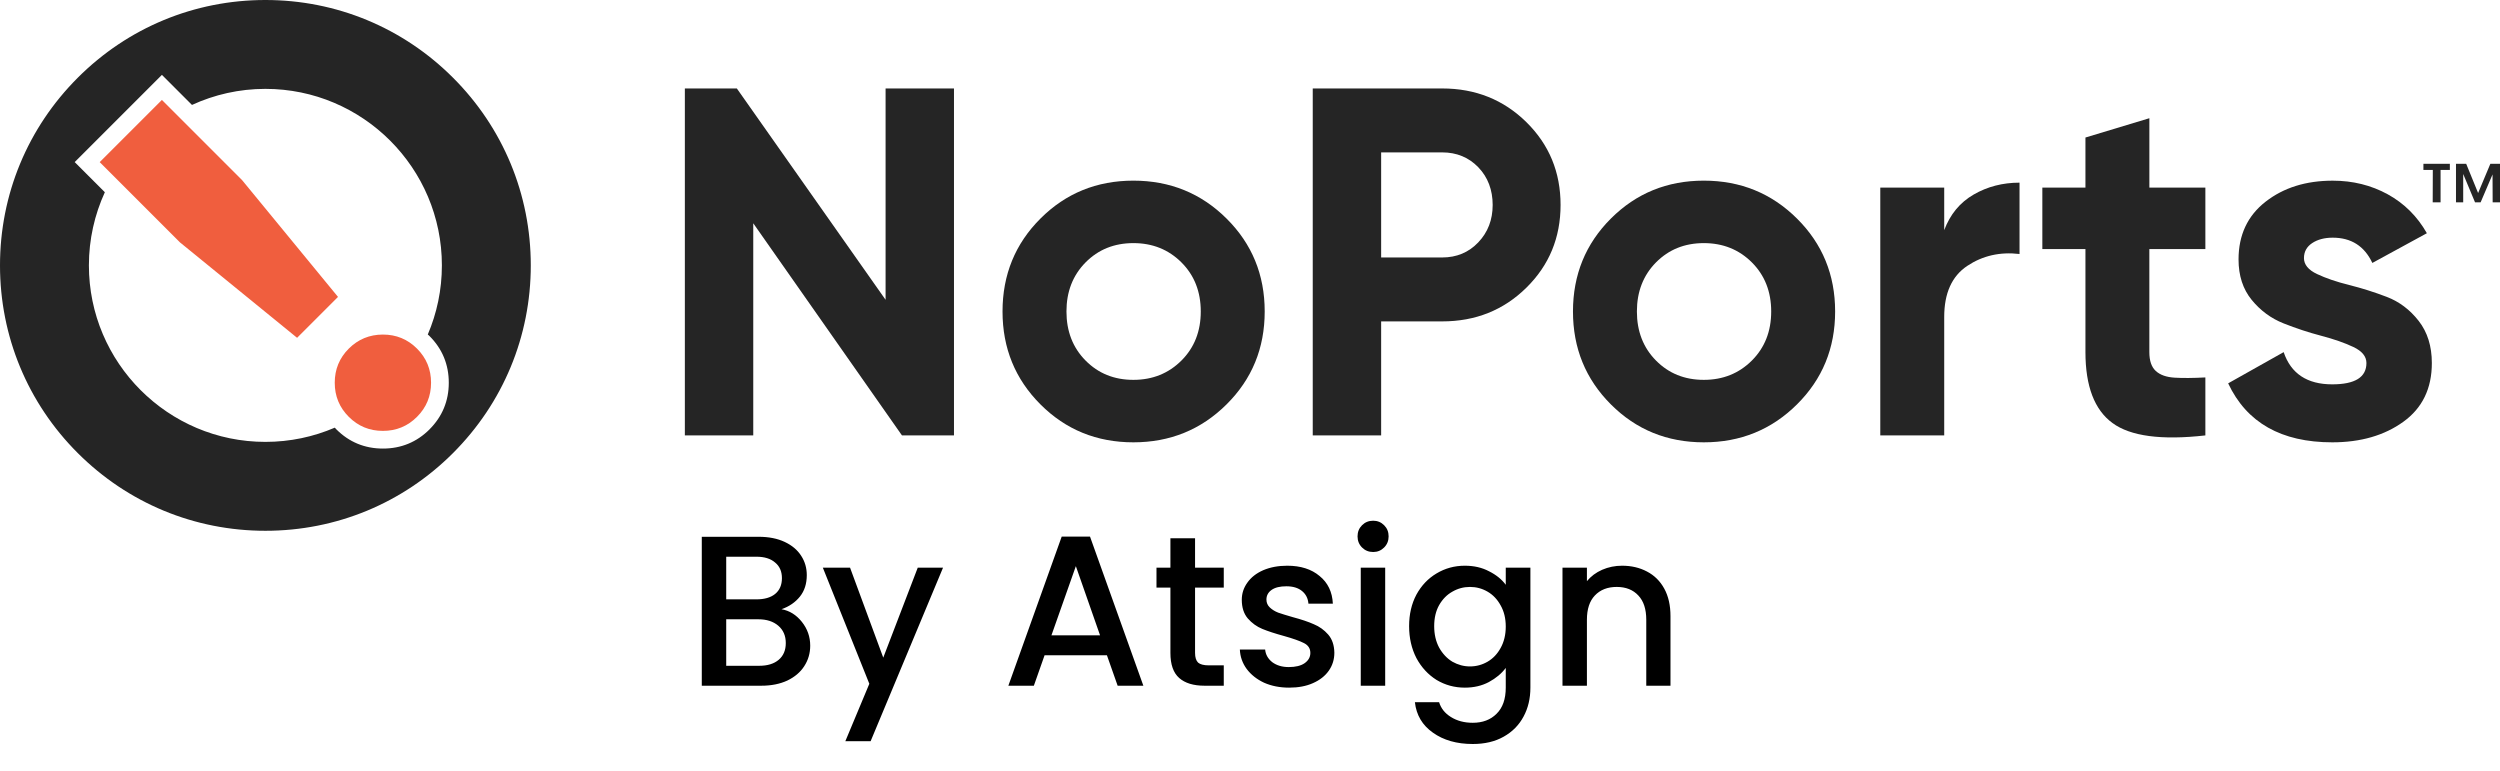 <svg width="175" height="54" viewBox="0 0 175 54" fill="none" xmlns="http://www.w3.org/2000/svg">
<g clip-path="url(#clip0_159_6040)">
<path d="M169.636 11.466H171.49V11.895H170.84V14.163H170.289L170.297 11.895H169.639V11.466H169.636ZM171.921 11.466H172.633L173.468 13.512L174.325 11.466H175V14.163H174.486L174.478 12.21L173.644 14.163H173.252L172.424 12.179V14.163H171.919V11.466H171.921Z" fill="#252525"/>
<path d="M61.991 6.192H66.779V30.477H63.136L52.728 15.629V30.477H47.94V6.192H51.579L61.991 20.986V6.192Z" fill="#252525"/>
<path d="M85.858 28.308C84.077 30.077 81.902 30.963 79.337 30.963C76.771 30.963 74.601 30.079 72.832 28.308C71.064 26.54 70.177 24.372 70.177 21.804C70.177 19.236 71.061 17.068 72.832 15.299C74.601 13.531 76.769 12.645 79.337 12.645C81.904 12.645 84.077 13.529 85.858 15.299C87.639 17.068 88.529 19.236 88.529 21.804C88.529 24.372 87.639 26.54 85.858 28.308ZM75.988 25.237C76.879 26.14 77.995 26.59 79.337 26.59C80.678 26.59 81.799 26.138 82.702 25.237C83.605 24.334 84.054 23.191 84.054 21.804C84.054 20.416 83.603 19.271 82.702 18.37C81.799 17.468 80.678 17.018 79.337 17.018C77.995 17.018 76.879 17.47 75.988 18.37C75.098 19.273 74.652 20.416 74.652 21.804C74.652 23.191 75.098 24.337 75.988 25.237Z" fill="#252525"/>
<path d="M100.948 6.192C103.284 6.192 105.249 6.979 106.846 8.55C108.443 10.124 109.24 12.054 109.24 14.345C109.24 16.635 108.443 18.565 106.846 20.139C105.249 21.713 103.284 22.498 100.948 22.498H96.68V30.477H91.892V6.192H100.946H100.948ZM100.948 18.023C101.965 18.023 102.81 17.671 103.481 16.964C104.152 16.258 104.487 15.386 104.487 14.345C104.487 13.303 104.152 12.402 103.481 11.709C102.81 11.015 101.965 10.667 100.948 10.667H96.68V18.023H100.948Z" fill="#252525"/>
<path d="M125.788 28.308C124.007 30.077 121.833 30.963 119.267 30.963C116.701 30.963 114.531 30.079 112.762 28.308C110.994 26.54 110.108 24.372 110.108 21.804C110.108 19.236 110.992 17.068 112.762 15.299C114.531 13.531 116.699 12.645 119.267 12.645C121.835 12.645 124.007 13.529 125.788 15.299C127.569 17.068 128.459 19.236 128.459 21.804C128.459 24.372 127.569 26.54 125.788 28.308ZM115.918 25.237C116.809 26.14 117.925 26.59 119.267 26.59C120.609 26.59 121.729 26.138 122.632 25.237C123.535 24.334 123.984 23.191 123.984 21.804C123.984 20.416 123.533 19.271 122.632 18.37C121.729 17.468 120.609 17.018 119.267 17.018C117.925 17.018 116.809 17.47 115.918 18.37C115.028 19.273 114.583 20.416 114.583 21.804C114.583 23.191 115.028 24.337 115.918 25.237Z" fill="#252525"/>
<path d="M136.093 16.115C136.509 15.005 137.196 14.173 138.157 13.618C139.116 13.063 140.187 12.786 141.367 12.786V17.78C140.002 17.619 138.783 17.896 137.708 18.613C136.633 19.329 136.095 20.52 136.095 22.187V30.479H131.62V13.131H136.095V16.115H136.093Z" fill="#252525"/>
<path d="M154.374 17.433H150.454V24.649C150.454 25.252 150.603 25.691 150.906 25.969C151.206 26.246 151.645 26.401 152.225 26.437C152.802 26.472 153.519 26.466 154.376 26.42V30.479C151.301 30.827 149.131 30.537 147.872 29.611C146.611 28.686 145.981 27.033 145.981 24.649V17.433H142.964V13.131H145.981V9.627L150.456 8.275V13.131H154.376V17.433H154.374Z" fill="#252525"/>
<path d="M161.276 18.058C161.276 18.522 161.583 18.896 162.196 19.184C162.809 19.474 163.554 19.729 164.434 19.948C165.312 20.168 166.193 20.445 167.071 20.781C167.949 21.116 168.694 21.678 169.309 22.465C169.922 23.252 170.229 24.233 170.229 25.413C170.229 27.195 169.564 28.565 168.234 29.524C166.905 30.483 165.244 30.963 163.256 30.963C159.694 30.963 157.265 29.588 155.971 26.834L159.856 24.649C160.365 26.153 161.498 26.904 163.256 26.904C164.853 26.904 165.65 26.407 165.65 25.413C165.65 24.952 165.344 24.575 164.731 24.287C164.118 23.997 163.372 23.738 162.492 23.506C161.612 23.276 160.734 22.986 159.856 22.639C158.976 22.291 158.23 21.742 157.617 20.99C157.004 20.238 156.698 19.296 156.698 18.163C156.698 16.453 157.327 15.105 158.588 14.121C159.85 13.137 161.415 12.647 163.289 12.647C164.7 12.647 165.983 12.966 167.141 13.601C168.297 14.237 169.21 15.144 169.881 16.325L166.064 18.406C165.509 17.225 164.584 16.637 163.289 16.637C162.711 16.637 162.231 16.766 161.85 17.018C161.469 17.273 161.278 17.621 161.278 18.06L161.276 18.058Z" fill="#252525"/>
<path d="M31.713 5.442C28.205 1.932 23.54 0 18.578 0C13.616 0 8.95 1.932 5.442 5.442C1.934 8.952 0 13.616 0 18.578C0 23.539 1.932 28.205 5.442 31.713C8.952 35.221 13.616 37.155 18.578 37.155C23.54 37.155 28.205 35.223 31.713 31.713C35.221 28.203 37.155 23.539 37.155 18.578C37.155 13.616 35.223 8.95 31.713 5.442ZM30.069 30.054C29.176 30.947 28.079 31.4 26.805 31.4C25.532 31.4 24.438 30.947 23.544 30.054C23.506 30.017 23.473 29.976 23.436 29.936C21.945 30.576 20.303 30.932 18.578 30.932C11.764 30.932 6.223 25.391 6.223 18.578C6.223 16.751 6.625 15.018 7.339 13.456L6.105 12.222L5.229 11.346L6.105 10.47L10.458 6.117L11.334 5.241L12.21 6.117L13.438 7.345C15.003 6.625 16.745 6.221 18.578 6.221C25.391 6.221 30.932 11.762 30.932 18.576C30.932 20.292 30.58 21.928 29.945 23.415C29.986 23.453 30.027 23.488 30.069 23.527C30.961 24.42 31.415 25.517 31.415 26.791C31.415 28.062 30.961 29.16 30.069 30.052V30.054Z" fill="#252525"/>
<path d="M30.174 26.791C30.174 27.727 29.847 28.522 29.191 29.178C28.534 29.835 27.739 30.162 26.803 30.162C25.867 30.162 25.072 29.835 24.415 29.178C23.759 28.522 23.432 27.729 23.432 26.791C23.432 25.855 23.759 25.059 24.415 24.403C25.07 23.749 25.867 23.421 26.803 23.419C27.739 23.419 28.534 23.747 29.191 24.403C29.847 25.059 30.174 25.855 30.174 26.791ZM20.796 23.647L12.595 16.965L6.979 11.348L11.332 6.995L16.948 12.611L23.66 20.783L20.796 23.647Z" fill="#F05E3E"/>
</g>
<path d="M54.705 42.645C55.265 42.745 55.74 43.04 56.13 43.53C56.52 44.02 56.715 44.575 56.715 45.195C56.715 45.725 56.575 46.205 56.295 46.635C56.025 47.055 55.63 47.39 55.11 47.64C54.59 47.88 53.985 48 53.295 48H49.125V37.575H53.1C53.81 37.575 54.42 37.695 54.93 37.935C55.44 38.175 55.825 38.5 56.085 38.91C56.345 39.31 56.475 39.76 56.475 40.26C56.475 40.86 56.315 41.36 55.995 41.76C55.675 42.16 55.245 42.455 54.705 42.645ZM50.835 41.955H52.95C53.51 41.955 53.945 41.83 54.255 41.58C54.575 41.32 54.735 40.95 54.735 40.47C54.735 40 54.575 39.635 54.255 39.375C53.945 39.105 53.51 38.97 52.95 38.97H50.835V41.955ZM53.145 46.605C53.725 46.605 54.18 46.465 54.51 46.185C54.84 45.905 55.005 45.515 55.005 45.015C55.005 44.505 54.83 44.1 54.48 43.8C54.13 43.5 53.665 43.35 53.085 43.35H50.835V46.605H53.145ZM66.013 39.735L60.943 51.885H59.173L60.853 47.865L57.598 39.735H59.503L61.828 46.035L64.243 39.735H66.013ZM77.485 45.87H73.12L72.37 48H70.585L74.32 37.56H76.3L80.035 48H78.235L77.485 45.87ZM77.005 44.475L75.31 39.63L73.6 44.475H77.005ZM83.654 41.13V45.705C83.654 46.015 83.724 46.24 83.864 46.38C84.014 46.51 84.264 46.575 84.614 46.575H85.664V48H84.314C83.544 48 82.954 47.82 82.544 47.46C82.134 47.1 81.929 46.515 81.929 45.705V41.13H80.954V39.735H81.929V37.68H83.654V39.735H85.664V41.13H83.654ZM90.24 48.135C89.59 48.135 89.005 48.02 88.485 47.79C87.975 47.55 87.57 47.23 87.27 46.83C86.97 46.42 86.81 45.965 86.79 45.465H88.56C88.59 45.815 88.755 46.11 89.055 46.35C89.365 46.58 89.75 46.695 90.21 46.695C90.69 46.695 91.06 46.605 91.32 46.425C91.59 46.235 91.725 45.995 91.725 45.705C91.725 45.395 91.575 45.165 91.275 45.015C90.985 44.865 90.52 44.7 89.88 44.52C89.26 44.35 88.755 44.185 88.365 44.025C87.975 43.865 87.635 43.62 87.345 43.29C87.065 42.96 86.925 42.525 86.925 41.985C86.925 41.545 87.055 41.145 87.315 40.785C87.575 40.415 87.945 40.125 88.425 39.915C88.915 39.705 89.475 39.6 90.105 39.6C91.045 39.6 91.8 39.84 92.37 40.32C92.95 40.79 93.26 41.435 93.3 42.255H91.59C91.56 41.885 91.41 41.59 91.14 41.37C90.87 41.15 90.505 41.04 90.045 41.04C89.595 41.04 89.25 41.125 89.01 41.295C88.77 41.465 88.65 41.69 88.65 41.97C88.65 42.19 88.73 42.375 88.89 42.525C89.05 42.675 89.245 42.795 89.475 42.885C89.705 42.965 90.045 43.07 90.495 43.2C91.095 43.36 91.585 43.525 91.965 43.695C92.355 43.855 92.69 44.095 92.97 44.415C93.25 44.735 93.395 45.16 93.405 45.69C93.405 46.16 93.275 46.58 93.015 46.95C92.755 47.32 92.385 47.61 91.905 47.82C91.435 48.03 90.88 48.135 90.24 48.135ZM96.123 38.64C95.813 38.64 95.553 38.535 95.343 38.325C95.133 38.115 95.028 37.855 95.028 37.545C95.028 37.235 95.133 36.975 95.343 36.765C95.553 36.555 95.813 36.45 96.123 36.45C96.423 36.45 96.678 36.555 96.888 36.765C97.098 36.975 97.203 37.235 97.203 37.545C97.203 37.855 97.098 38.115 96.888 38.325C96.678 38.535 96.423 38.64 96.123 38.64ZM96.963 39.735V48H95.253V39.735H96.963ZM102.538 39.6C103.178 39.6 103.743 39.73 104.233 39.99C104.733 40.24 105.123 40.555 105.403 40.935V39.735H107.128V48.135C107.128 48.895 106.968 49.57 106.648 50.16C106.328 50.76 105.863 51.23 105.253 51.57C104.653 51.91 103.933 52.08 103.093 52.08C101.973 52.08 101.043 51.815 100.303 51.285C99.563 50.765 99.143 50.055 99.043 49.155H100.738C100.868 49.585 101.143 49.93 101.563 50.19C101.993 50.46 102.503 50.595 103.093 50.595C103.783 50.595 104.338 50.385 104.758 49.965C105.188 49.545 105.403 48.935 105.403 48.135V46.755C105.113 47.145 104.718 47.475 104.218 47.745C103.728 48.005 103.168 48.135 102.538 48.135C101.818 48.135 101.158 47.955 100.558 47.595C99.968 47.225 99.498 46.715 99.148 46.065C98.808 45.405 98.638 44.66 98.638 43.83C98.638 43 98.808 42.265 99.148 41.625C99.498 40.985 99.968 40.49 100.558 40.14C101.158 39.78 101.818 39.6 102.538 39.6ZM105.403 43.86C105.403 43.29 105.283 42.795 105.043 42.375C104.813 41.955 104.508 41.635 104.128 41.415C103.748 41.195 103.338 41.085 102.898 41.085C102.458 41.085 102.048 41.195 101.668 41.415C101.288 41.625 100.978 41.94 100.738 42.36C100.508 42.77 100.393 43.26 100.393 43.83C100.393 44.4 100.508 44.9 100.738 45.33C100.978 45.76 101.288 46.09 101.668 46.32C102.058 46.54 102.468 46.65 102.898 46.65C103.338 46.65 103.748 46.54 104.128 46.32C104.508 46.1 104.813 45.78 105.043 45.36C105.283 44.93 105.403 44.43 105.403 43.86ZM113.544 39.6C114.194 39.6 114.774 39.735 115.284 40.005C115.804 40.275 116.209 40.675 116.499 41.205C116.789 41.735 116.934 42.375 116.934 43.125V48H115.239V43.38C115.239 42.64 115.054 42.075 114.684 41.685C114.314 41.285 113.809 41.085 113.169 41.085C112.529 41.085 112.019 41.285 111.639 41.685C111.269 42.075 111.084 42.64 111.084 43.38V48H109.374V39.735H111.084V40.68C111.364 40.34 111.719 40.075 112.149 39.885C112.589 39.695 113.054 39.6 113.544 39.6Z" fill="black"/>
<defs>
<clipPath id="clip0_159_6040">
<rect width="175" height="37.155" fill="white"/>
</clipPath>
</defs>
</svg>
